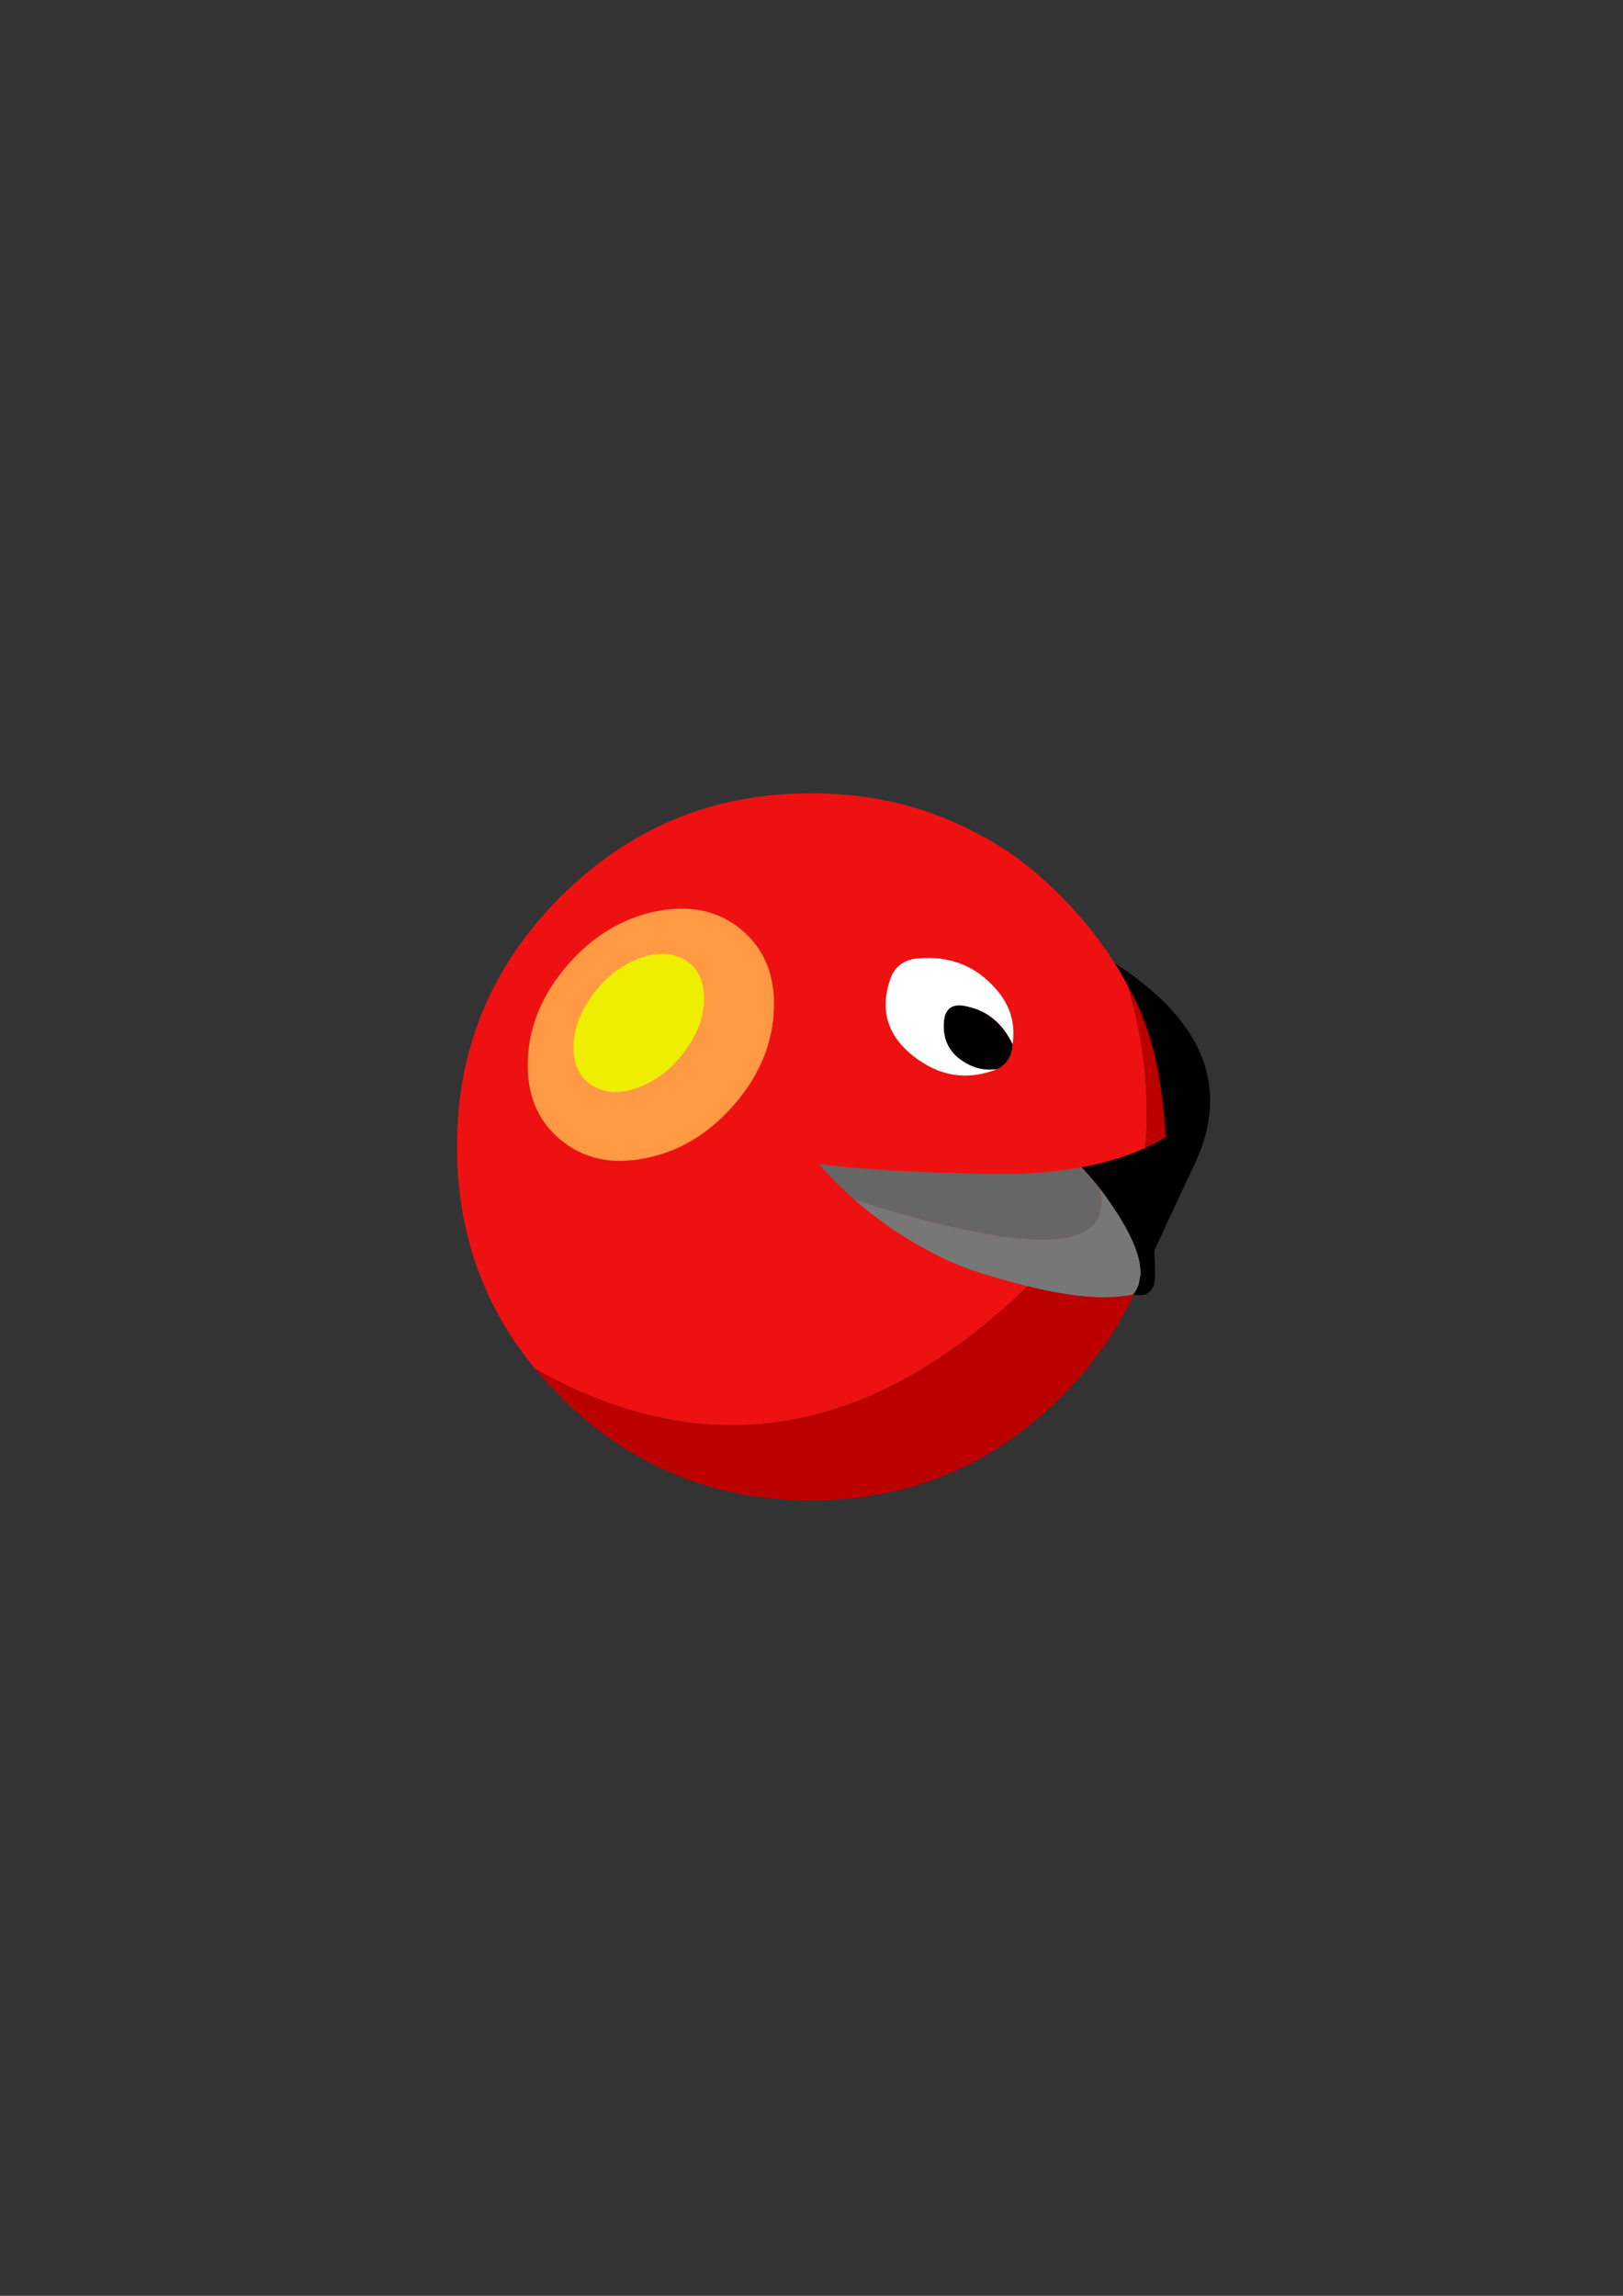 <?xml version="1.0" encoding="UTF-8"?>
<!DOCTYPE svg PUBLIC "-//W3C//DTD SVG 1.1//EN" "http://www.w3.org/Graphics/SVG/1.1/DTD/svg11.dtd"><svg version="1.1" viewBox="0 0 21000 29700" preserveAspectRatio="xMidYMid" fill-rule="evenodd" xmlns="http://www.w3.org/2000/svg" xmlns:xlink="http://www.w3.org/1999/xlink"><rect x="0" y="0" width="21000" height="29700" fill="#333333" stroke="none"/><g visibility="visible" id="Default"><desc>Master slide</desc><g style="stroke:none;fill:none"><rect x="0" y="0" width="21000" height="29700"/></g></g><g visibility="visible" id="page1"><desc>Slide</desc><g><desc>Graphic</desc><g><g style="stroke:none;fill:rgb(238,17,17)"><path d="M 14475,12553 L 14475,12553 C 14276,12216 14029,11898 13732,11601 12837,10708 11758,10261 10493,10263 9228,10261 8148,10708 7253,11601 6358,12494 5911,13573 5913,14836 5913,15933 6251,16891 6925,17709 9797,19326 12510,18252 15063,14492 15062,14490 15062,14486 15062,14484 15013,13779 14817,13135 14475,12553 Z"/></g><g style="stroke:none;fill:rgb(187,0,0)"><path d="M 15063,14494 L 15063,14492 15063,14492 C 12510,18252 9797,19326 6925,17709 7024,17827 7128,17943 7241,18056 7246,18056 7250,18056 7255,18058 L 7253,18070 7253,18070 C 7508,18323 7778,18542 8062,18724 8211,18818 8364,18902 8520,18979 8558,18997 8595,19015 8633,19031 9200,19283 9821,19410 10493,19410 11758,19410 12837,18963 13732,18070 13802,17998 13872,17925 13938,17852 14032,17743 14124,17634 14208,17521 14224,17499 14238,17476 14255,17457 14358,17312 14451,17164 14536,17012 14768,16589 14925,16137 15008,15653 15037,15481 15056,15306 15065,15130 15070,15032 15074,14934 15074,14836 15074,14720 15070,14606 15063,14494 Z"/></g><g style="stroke:none;fill:rgb(0,0,0)"><path d="M 14302,12385 L 12571,13625 12571,13625 C 13501,14562 14055,15145 14229,15373 14512,15747 14682,16056 14737,16299 L 14737,16301 14737,16301 C 14753,16368 14758,16431 14757,16489 L 14736,16604 14736,16604 C 14734,16615 14729,16624 14726,16634 14711,16675 14690,16713 14661,16747 14823,16779 14917,16723 14940,16577 14946,16531 14948,16462 14944,16374 14939,16266 14936,16199 14938,16174 15057,15916 15229,15543 15459,15057 15938,14035 15553,13145 14302,12385 Z"/></g><g style="stroke:none;fill:rgb(102,102,102)"><path d="M 14229,15373 L 14229,15373 C 14055,15145 13501,14562 12571,13625 L 12571,13625 10567,15016 10597,15056 10597,15056 C 10741,15223 10894,15378 11055,15519 13361,16254 14420,16204 14229,15373 Z"/></g><g style="stroke:none;fill:rgb(119,119,119)"><path d="M 14737,16301 L 14737,16299 14737,16299 C 14682,16056 14512,15747 14229,15373 14420,16204 13361,16254 11055,15519 11373,15798 11728,16037 12120,16236 12180,16265 12225,16287 12256,16302 12445,16388 12652,16462 12876,16524 12977,16556 13062,16578 13128,16595 13357,16658 13567,16704 13764,16736 14071,16786 14332,16796 14549,16765 14554,16766 14561,16764 14567,16764 14598,16760 14630,16754 14661,16747 14690,16713 14711,16675 14726,16634 14729,16624 14734,16615 14736,16604 L 14757,16489 14757,16489 C 14758,16431 14753,16368 14737,16301 Z"/></g><g style="stroke:rgb(0,255,0);stroke-width:2;stroke-linejoin:round;fill:rgb(255,255,255)"><path style="fill:none" d="M 14737,16301 L 14737,16299"/></g><g style="stroke:none;fill:rgb(187,0,0)"><path d="M 14924,13584 L 14924,13584 C 14844,13277 14734,12999 14591,12752 14803,13457 14878,14156 14819,14851 14846,14838 14874,14825 14903,14811 14932,14796 14962,14781 14990,14767 15022,14749 15055,14731 15086,14712 15056,14267 15002,13891 14924,13584 Z"/></g><g style="stroke:none;fill:rgb(238,17,17)"><path d="M 14591,12752 L 14591,12752 C 14420,12421 14186,12093 13890,11765 13531,11368 13144,11054 12727,10825 L 10462,14457 10462,14457 C 10280,14749 10328,14949 10601,15057 10803,15088 11077,15113 11424,15135 11793,15159 12232,15174 12735,15186 12952,15191 13169,15187 13384,15174 13946,15138 14425,15029 14819,14851 14878,14156 14803,13457 14591,12752 Z"/></g><g style="stroke:none;fill:rgb(255,255,255)"><path d="M 13101,13510 L 13101,13510 C 13141,13255 13078,13028 12915,12828 12648,12502 12301,12360 11873,12399 11692,12416 11576,12506 11519,12666 11382,13063 11481,13395 11815,13660 12153,13928 12518,13984 12910,13828 12761,13853 12621,13826 12492,13748 12290,13631 12197,13455 12214,13224 12227,13043 12326,12975 12517,13022 12781,13080 12975,13244 13101,13510 Z"/></g><g style="stroke:none;fill:rgb(0,0,0)"><path d="M 12517,13022 L 12517,13022 C 12326,12975 12227,13043 12214,13224 12197,13455 12290,13631 12492,13748 12621,13826 12761,13853 12910,13828 13018,13768 13081,13679 13096,13559 13098,13543 13099,13525 13101,13510 12975,13244 12781,13080 12517,13022 Z"/></g><g style="stroke:none;fill:rgb(255,153,68)"><path d="M 9601,12034 L 9601,12034 C 9304,11783 8936,11701 8497,11788 8059,11875 7676,12105 7349,12478 7024,12851 6850,13258 6830,13698 6810,14141 6947,14486 7244,14738 7541,14989 7908,15071 8348,14984 8787,14898 9169,14669 9495,14296 9821,13921 9993,13514 10013,13074 10034,12631 9897,12286 9601,12034 Z"/></g><g style="stroke:none;fill:rgb(238,238,0)"><path d="M 9109,12884 L 9109,12884 C 9100,12657 9011,12498 8841,12406 8669,12315 8467,12317 8234,12413 8002,12510 7806,12674 7647,12900 7487,13129 7413,13357 7422,13583 7431,13809 7521,13968 7692,14060 7863,14151 8065,14149 8298,14053 8531,13957 8726,13793 8884,13566 9044,13337 9118,13109 9109,12884 Z"/></g></g></g></g></svg>